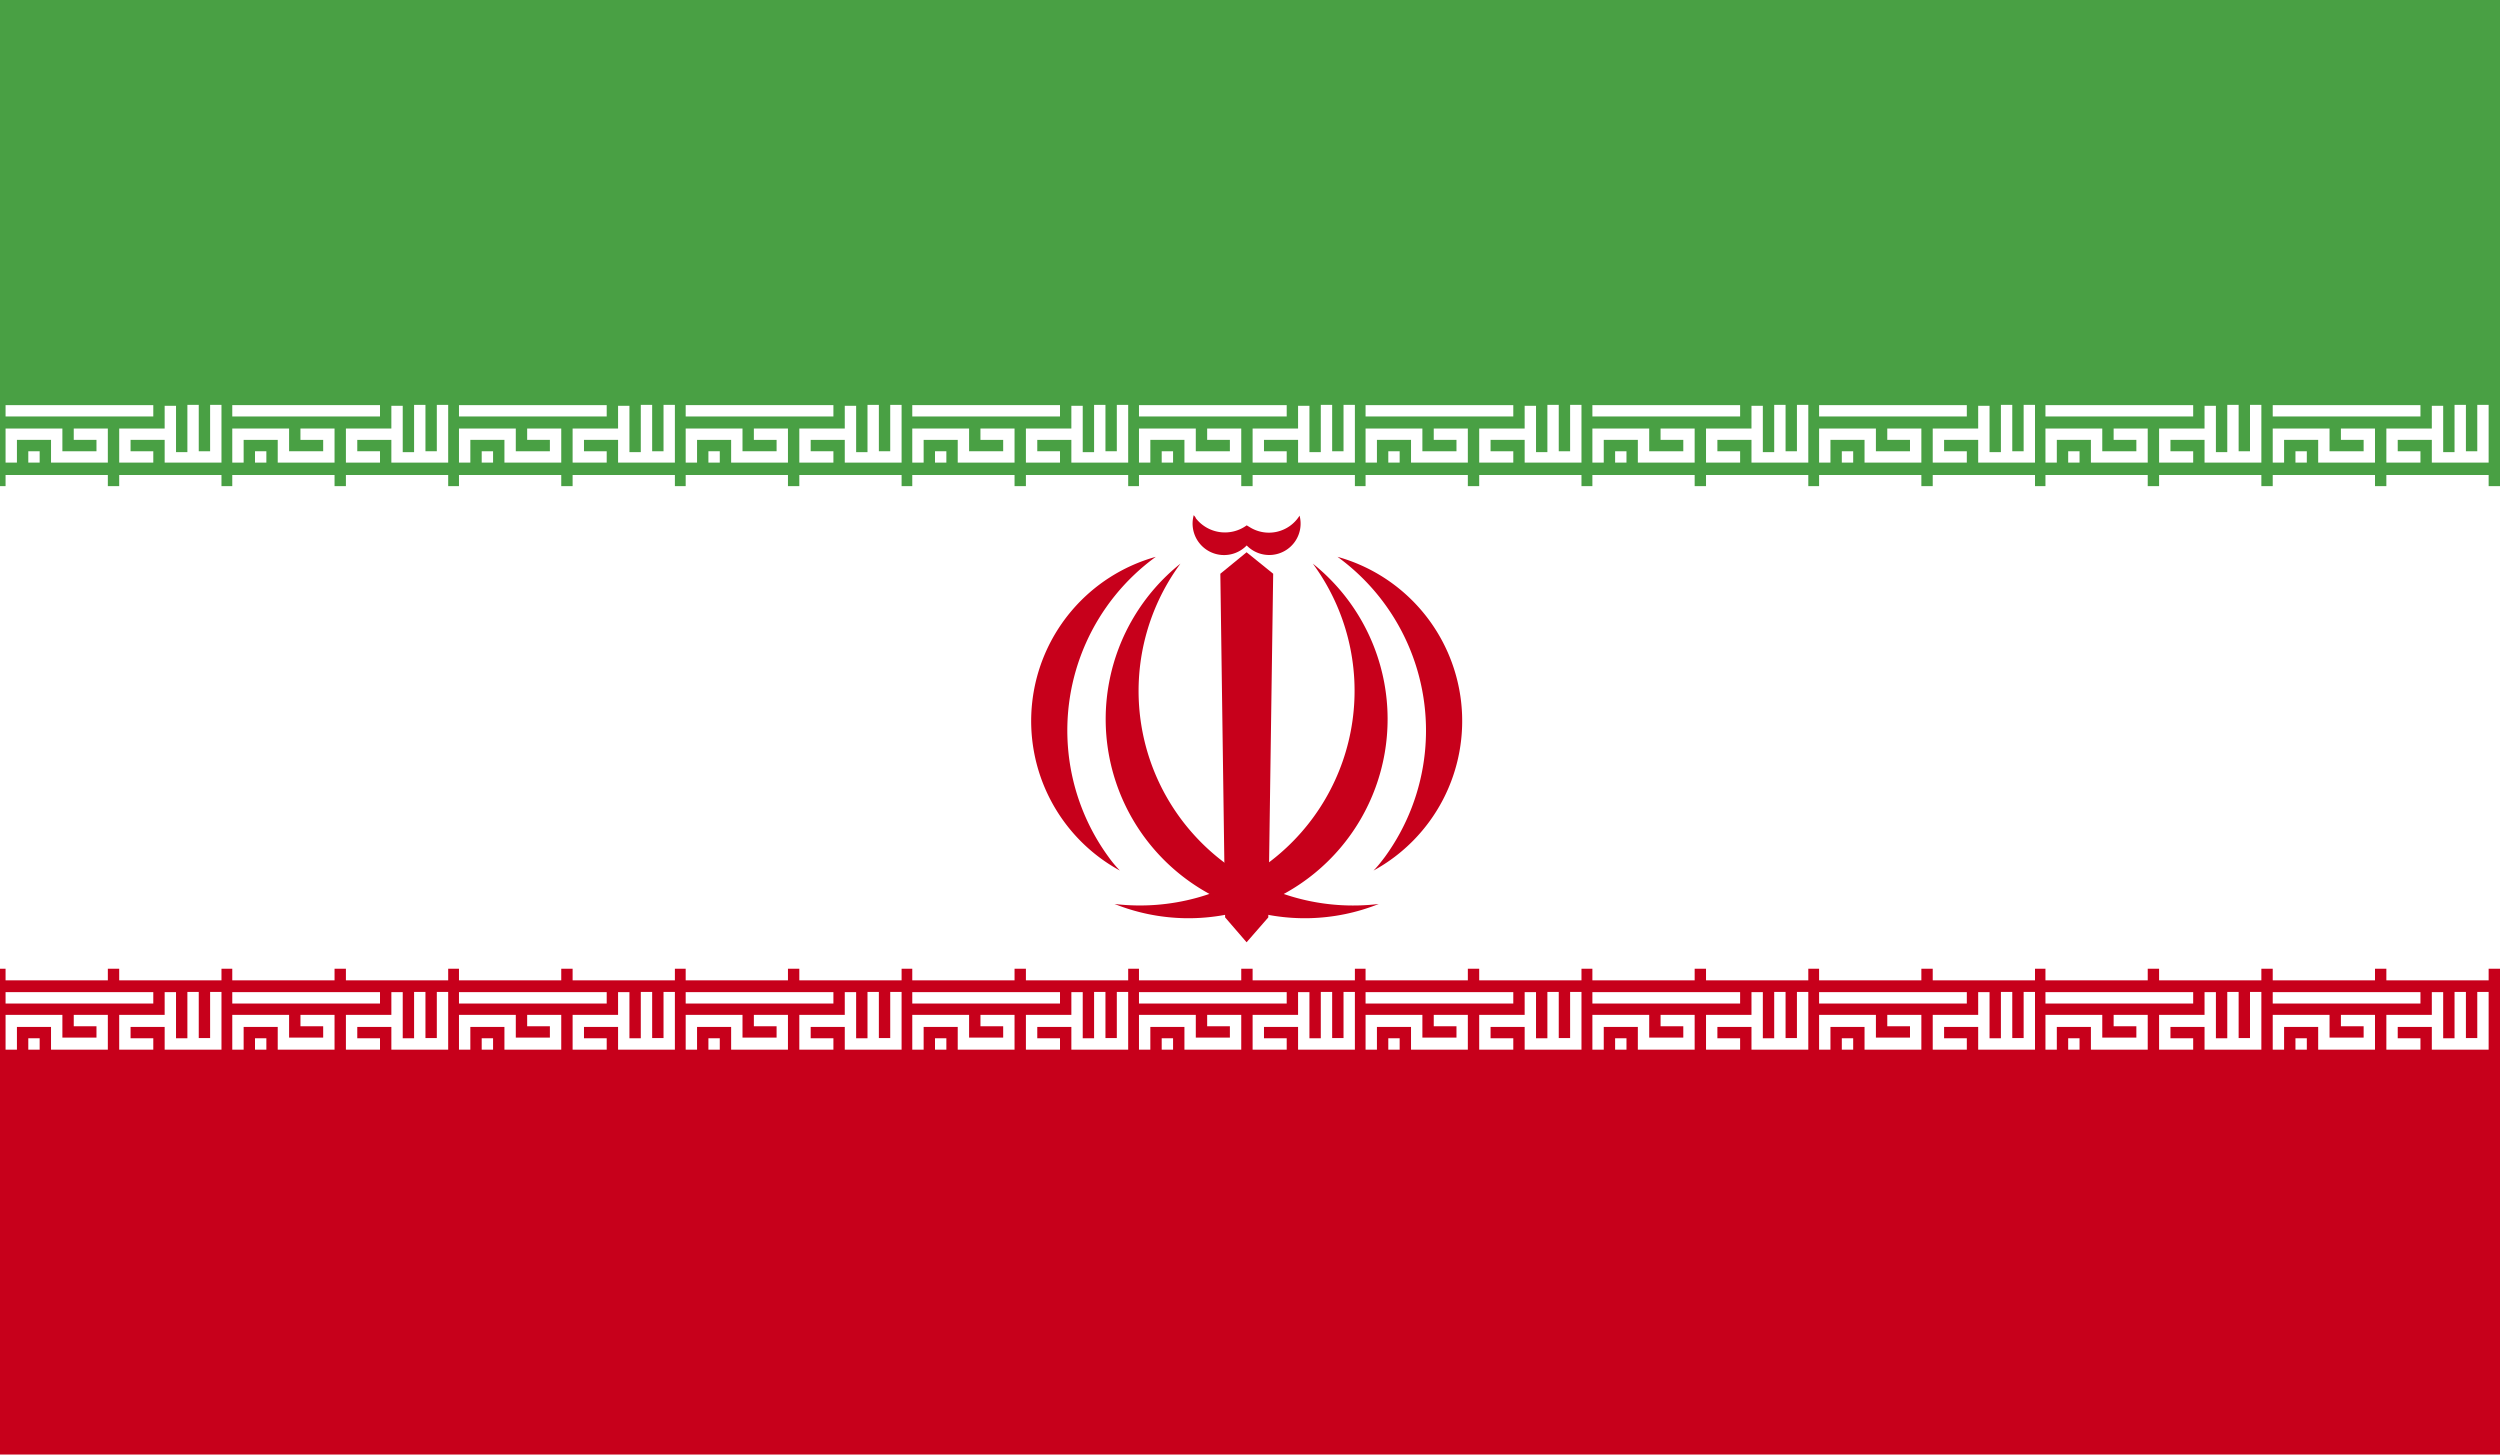 <svg id="Layer_1" data-name="Layer 1" xmlns="http://www.w3.org/2000/svg" xmlns:xlink="http://www.w3.org/1999/xlink" viewBox="0 0 220 128"><defs><style>.cls-1{fill:none;}.cls-2{clip-path:url(#clip-path);}.cls-3{fill:#fff;}.cls-4{fill:#49a044;}.cls-5{fill:#c7001b;}</style><clipPath id="clip-path"><rect id="_Clipping_Path_" data-name="&lt;Clipping Path&gt;" class="cls-1" width="220" height="128"/></clipPath></defs><title>Flag_rect_Iran</title><g id="IRAN"><g id="_Group_" data-name="&lt;Group&gt;"><g id="_Clip_Group_" data-name="&lt;Clip Group&gt;"><g class="cls-2"><rect id="_Path_" data-name="&lt;Path&gt;" class="cls-3" width="220" height="128"/><rect id="_Path_2" data-name="&lt;Path&gt;" class="cls-4" width="220" height="42.78"/><rect id="_Path_3" data-name="&lt;Path&gt;" class="cls-5" y="85.25" width="220" height="42.75"/><polygon id="_Path_4" data-name="&lt;Path&gt;" class="cls-5" points="109.7 48.6 107.39 50.49 107.81 80.73 109.7 82.92 111.61 80.73 112.04 50.49 109.7 48.6"/><g id="_Clip_Group_2" data-name="&lt;Clip Group&gt;"><g class="cls-2"><path id="_Path_5" data-name="&lt;Path&gt;" class="cls-5" d="M114.36,45.38a3.18,3.18,0,0,1-4.4,1l-.25-.15a3.25,3.25,0,0,1-4.49-.64c0-.08-.12-.18-.17-.26A2.77,2.77,0,0,0,109.71,48a2.76,2.76,0,0,0,4.65-2.63"/><path id="_Path_6" data-name="&lt;Path&gt;" class="cls-5" d="M115.53,49.6A18.89,18.89,0,0,1,98.08,79.55,17.52,17.52,0,0,0,115.53,49.6"/><path id="_Path_7" data-name="&lt;Path&gt;" class="cls-5" d="M103.88,49.6a18.88,18.88,0,0,0,17.45,29.95A17.52,17.52,0,0,1,103.88,49.6"/><path id="_Path_8" data-name="&lt;Path&gt;" class="cls-5" d="M117.7,49a18.9,18.9,0,0,1,4.17,26.41c-.31.41-.64.84-1,1.2A15,15,0,0,0,117.7,49"/><path id="_Path_9" data-name="&lt;Path&gt;" class="cls-5" d="M101.71,49a18.89,18.89,0,0,0-4.16,26.41,10.18,10.18,0,0,0,1,1.2A15,15,0,0,1,101.71,49"/><path id="_Compound_Path_" data-name="&lt;Compound Path&gt;" class="cls-3" d="M.49,40.71h1v-2h3v2h5v-3h-3v1h2v1h-3v-2h-5Zm2,0h1v-1h-1Zm-2-4.06h13v-1H.49Zm13,4.06h-3v-3h4v-2h1v4.08h1V35.63h1v4.08h1V35.63h1v5.08h-5v-2h-3v1h2Z"/><path id="_Compound_Path_2" data-name="&lt;Compound Path&gt;" class="cls-3" d="M20.44,40.71h1v-2h3v2h5v-3h-3v1h2v1h-3v-2h-5Zm2,0h1v-1h-1Zm-2-4.06h13v-1h-13Zm13,4.06h-3v-3h4v-2h1v4.08h1V35.63h1v4.08h1V35.63h1v5.08h-5v-2h-3v1h2Z"/><path id="_Compound_Path_3" data-name="&lt;Compound Path&gt;" class="cls-3" d="M40.39,40.71h1v-2h3v2h5v-3h-3v1h2v1h-3v-2h-5Zm2,0h1v-1h-1Zm-2-4.06h13v-1h-13Zm13,4.06h-3v-3h4v-2h1v4.08h1V35.63h1v4.08h1V35.63h1v5.08h-5v-2h-3v1h2Z"/><path id="_Compound_Path_4" data-name="&lt;Compound Path&gt;" class="cls-3" d="M60.34,40.71h1v-2h3v2h5v-3h-3v1h2v1h-3v-2h-5Zm2,0h1v-1h-1Zm-2-4.06h13v-1h-13Zm13,4.06h-3v-3h4v-2h1v4.08h1V35.63h1v4.08h1V35.63h1v5.08h-5v-2h-3v1h2Z"/><path id="_Compound_Path_5" data-name="&lt;Compound Path&gt;" class="cls-3" d="M80.28,40.71h1v-2h3v2h5v-3h-3v1h2v1h-3v-2h-5Zm2,0h1v-1h-1Zm-2-4.06h13v-1h-13Zm13,4.06h-3v-3h4v-2h1v4.08h1V35.63h1v4.08h1V35.63h1v5.08h-5v-2h-3v1h2Z"/><path id="_Compound_Path_6" data-name="&lt;Compound Path&gt;" class="cls-3" d="M100.23,40.71h1v-2h3v2h5v-3h-3v1h2v1h-3v-2h-5Zm2,0h1v-1h-1Zm-2-4.06h13v-1h-13Zm13,4.06h-3v-3h4v-2h1v4.08h1V35.63h1v4.08h1V35.63h1v5.08h-5v-2h-3v1h2Z"/><path id="_Compound_Path_7" data-name="&lt;Compound Path&gt;" class="cls-3" d="M120.17,40.71h1v-2h3v2h5v-3h-3v1h2v1h-3v-2h-5Zm2,0h1v-1h-1Zm-2-4.06h13v-1h-13Zm13,4.06h-3v-3h4v-2h1v4.08h1V35.63h1v4.08h1V35.63h1v5.08h-5v-2h-3v1h2Z"/><path id="_Compound_Path_8" data-name="&lt;Compound Path&gt;" class="cls-3" d="M140.13,40.71h1v-2h3v2h5v-3h-3v1h2v1h-3v-2h-5Zm2,0h1v-1h-1Zm-2-4.06h13v-1h-13Zm13,4.06h-3v-3h4v-2h1v4.08h1V35.63h1v4.08h1V35.63h1v5.08h-5v-2h-3v1h2Z"/><path id="_Compound_Path_9" data-name="&lt;Compound Path&gt;" class="cls-3" d="M160.08,40.71h1v-2h3v2h5v-3h-3v1h2v1h-3v-2h-5Zm2,0h1v-1h-1Zm-2-4.06h13v-1h-13Zm13,4.06h-3v-3h4v-2h1v4.08h1V35.63h1v4.08h1V35.63h1v5.08h-5v-2h-3v1h2Z"/><path id="_Compound_Path_10" data-name="&lt;Compound Path&gt;" class="cls-3" d="M180,40.71h1v-2h3v2h5v-3h-3v1h2v1h-3v-2h-5Zm2,0h1v-1h-1Zm-2-4.06h13v-1H180Zm13,4.06h-3v-3h4v-2h1v4.08h1V35.63h1v4.08h1V35.63h1v5.08h-5v-2h-3v1h2Z"/><path id="_Compound_Path_11" data-name="&lt;Compound Path&gt;" class="cls-3" d="M200,40.71h1v-2h3v2h5v-3h-3v1h2v1h-3v-2h-5Zm2,0h1v-1h-1Zm-2-4.06h13v-1H200Zm13,4.06h-3v-3h4v-2h1v4.08h1V35.63h1v4.08h1V35.63h1v5.08h-5v-2h-3v1h2Z"/><path id="_Compound_Path_12" data-name="&lt;Compound Path&gt;" class="cls-3" d="M.49,43.8h9v-2h-9Zm10,0h9v-2h-9Z"/><path id="_Compound_Path_13" data-name="&lt;Compound Path&gt;" class="cls-3" d="M20.44,43.8h9v-2h-9Zm10,0h9v-2h-9Z"/><path id="_Compound_Path_14" data-name="&lt;Compound Path&gt;" class="cls-3" d="M40.39,43.8h9v-2h-9Zm10,0h9v-2h-9Z"/><path id="_Compound_Path_15" data-name="&lt;Compound Path&gt;" class="cls-3" d="M60.34,43.8h9v-2h-9Zm10,0h9v-2h-9Z"/><path id="_Compound_Path_16" data-name="&lt;Compound Path&gt;" class="cls-3" d="M80.28,43.8h9v-2h-9Zm10,0h9v-2h-9Z"/><path id="_Compound_Path_17" data-name="&lt;Compound Path&gt;" class="cls-3" d="M100.23,43.8h9v-2h-9Zm10,0h9v-2h-9Z"/><path id="_Compound_Path_18" data-name="&lt;Compound Path&gt;" class="cls-3" d="M120.17,43.8h9v-2h-9Zm10,0h9v-2h-9Z"/><path id="_Compound_Path_19" data-name="&lt;Compound Path&gt;" class="cls-3" d="M140.13,43.8h9v-2h-9Zm10,0h9v-2h-9Z"/><path id="_Compound_Path_20" data-name="&lt;Compound Path&gt;" class="cls-3" d="M160.08,43.8h9v-2h-9Zm10,0h9v-2h-9Z"/><path id="_Compound_Path_21" data-name="&lt;Compound Path&gt;" class="cls-3" d="M180,43.8h9v-2h-9Zm10,0h9v-2h-9Z"/><path id="_Compound_Path_22" data-name="&lt;Compound Path&gt;" class="cls-3" d="M200,43.8h9v-2h-9Zm10,0h9v-2h-9Z"/><path id="_Compound_Path_23" data-name="&lt;Compound Path&gt;" class="cls-3" d="M.49,92.37h1v-2h3v2h5V89.31h-3v1h2v1h-3v-2h-5Zm2,0h1v-1h-1Zm-2-4.06h13v-1H.49Zm13,4.06h-3V89.31h4v-2h1v4.06h1V87.29h1v4.06h1V87.29h1v5.08h-5v-2h-3v1h2Z"/><path id="_Compound_Path_24" data-name="&lt;Compound Path&gt;" class="cls-3" d="M20.44,92.37h1v-2h3v2h5V89.31h-3v1h2v1h-3v-2h-5Zm2,0h1v-1h-1Zm-2-4.06h13v-1h-13Zm13,4.06h-3V89.31h4v-2h1v4.06h1V87.29h1v4.06h1V87.29h1v5.08h-5v-2h-3v1h2Z"/><path id="_Compound_Path_25" data-name="&lt;Compound Path&gt;" class="cls-3" d="M40.39,92.37h1v-2h3v2h5V89.31h-3v1h2v1h-3v-2h-5Zm2,0h1v-1h-1Zm-2-4.06h13v-1h-13Zm13,4.06h-3V89.31h4v-2h1v4.06h1V87.29h1v4.06h1V87.29h1v5.08h-5v-2h-3v1h2Z"/><path id="_Compound_Path_26" data-name="&lt;Compound Path&gt;" class="cls-3" d="M60.34,92.37h1v-2h3v2h5V89.31h-3v1h2v1h-3v-2h-5Zm2,0h1v-1h-1Zm-2-4.06h13v-1h-13Zm13,4.06h-3V89.31h4v-2h1v4.06h1V87.29h1v4.06h1V87.29h1v5.08h-5v-2h-3v1h2Z"/><path id="_Compound_Path_27" data-name="&lt;Compound Path&gt;" class="cls-3" d="M80.28,92.37h1v-2h3v2h5V89.31h-3v1h2v1h-3v-2h-5Zm2,0h1v-1h-1Zm-2-4.06h13v-1h-13Zm13,4.06h-3V89.31h4v-2h1v4.06h1V87.29h1v4.06h1V87.29h1v5.08h-5v-2h-3v1h2Z"/><path id="_Compound_Path_28" data-name="&lt;Compound Path&gt;" class="cls-3" d="M100.23,92.37h1v-2h3v2h5V89.31h-3v1h2v1h-3v-2h-5Zm2,0h1v-1h-1Zm-2-4.06h13v-1h-13Zm13,4.06h-3V89.31h4v-2h1v4.06h1V87.29h1v4.06h1V87.29h1v5.08h-5v-2h-3v1h2Z"/><path id="_Compound_Path_29" data-name="&lt;Compound Path&gt;" class="cls-3" d="M120.17,92.37h1v-2h3v2h5V89.31h-3v1h2v1h-3v-2h-5Zm2,0h1v-1h-1Zm-2-4.06h13v-1h-13Zm13,4.06h-3V89.31h4v-2h1v4.06h1V87.29h1v4.06h1V87.29h1v5.08h-5v-2h-3v1h2Z"/><path id="_Compound_Path_30" data-name="&lt;Compound Path&gt;" class="cls-3" d="M140.13,92.37h1v-2h3v2h5V89.31h-3v1h2v1h-3v-2h-5Zm2,0h1v-1h-1Zm-2-4.06h13v-1h-13Zm13,4.06h-3V89.31h4v-2h1v4.06h1V87.29h1v4.06h1V87.29h1v5.08h-5v-2h-3v1h2Z"/><path id="_Compound_Path_31" data-name="&lt;Compound Path&gt;" class="cls-3" d="M160.08,92.37h1v-2h3v2h5V89.31h-3v1h2v1h-3v-2h-5Zm2,0h1v-1h-1Zm-2-4.06h13v-1h-13Zm13,4.06h-3V89.31h4v-2h1v4.06h1V87.29h1v4.06h1V87.29h1v5.08h-5v-2h-3v1h2Z"/><path id="_Compound_Path_32" data-name="&lt;Compound Path&gt;" class="cls-3" d="M180,92.37h1v-2h3v2h5V89.31h-3v1h2v1h-3v-2h-5Zm2,0h1v-1h-1Zm-2-4.06h13v-1H180Zm13,4.06h-3V89.31h4v-2h1v4.06h1V87.29h1v4.06h1V87.29h1v5.08h-5v-2h-3v1h2Z"/><path id="_Compound_Path_33" data-name="&lt;Compound Path&gt;" class="cls-3" d="M200,92.37h1v-2h3v2h5V89.31h-3v1h2v1h-3v-2h-5Zm2,0h1v-1h-1Zm-2-4.06h13v-1H200Zm13,4.06h-3V89.31h4v-2h1v4.06h1V87.29h1v4.06h1V87.29h1v5.08h-5v-2h-3v1h2Z"/><path id="_Compound_Path_34" data-name="&lt;Compound Path&gt;" class="cls-3" d="M.49,86.27h9v-2h-9Zm10,0h9v-2h-9Z"/><path id="_Compound_Path_35" data-name="&lt;Compound Path&gt;" class="cls-3" d="M20.44,86.27h9v-2h-9Zm10,0h9v-2h-9Z"/><path id="_Compound_Path_36" data-name="&lt;Compound Path&gt;" class="cls-3" d="M40.39,86.27h9v-2h-9Zm10,0h9v-2h-9Z"/><path id="_Compound_Path_37" data-name="&lt;Compound Path&gt;" class="cls-3" d="M60.34,86.27h9v-2h-9Zm10,0h9v-2h-9Z"/><path id="_Compound_Path_38" data-name="&lt;Compound Path&gt;" class="cls-3" d="M80.28,86.27h9v-2h-9Zm10,0h9v-2h-9Z"/><path id="_Compound_Path_39" data-name="&lt;Compound Path&gt;" class="cls-3" d="M100.23,86.27h9v-2h-9Zm10,0h9v-2h-9Z"/><path id="_Compound_Path_40" data-name="&lt;Compound Path&gt;" class="cls-3" d="M120.17,86.27h9v-2h-9Zm10,0h9v-2h-9Z"/><path id="_Compound_Path_41" data-name="&lt;Compound Path&gt;" class="cls-3" d="M140.13,86.27h9v-2h-9Zm10,0h9v-2h-9Z"/><path id="_Compound_Path_42" data-name="&lt;Compound Path&gt;" class="cls-3" d="M160.08,86.27h9v-2h-9Zm10,0h9v-2h-9Z"/><path id="_Compound_Path_43" data-name="&lt;Compound Path&gt;" class="cls-3" d="M180,86.27h9v-2h-9Zm10,0h9v-2h-9Z"/><path id="_Compound_Path_44" data-name="&lt;Compound Path&gt;" class="cls-3" d="M200,86.27h9v-2h-9Zm10,0h9v-2h-9Z"/></g></g></g></g></g></g></svg>